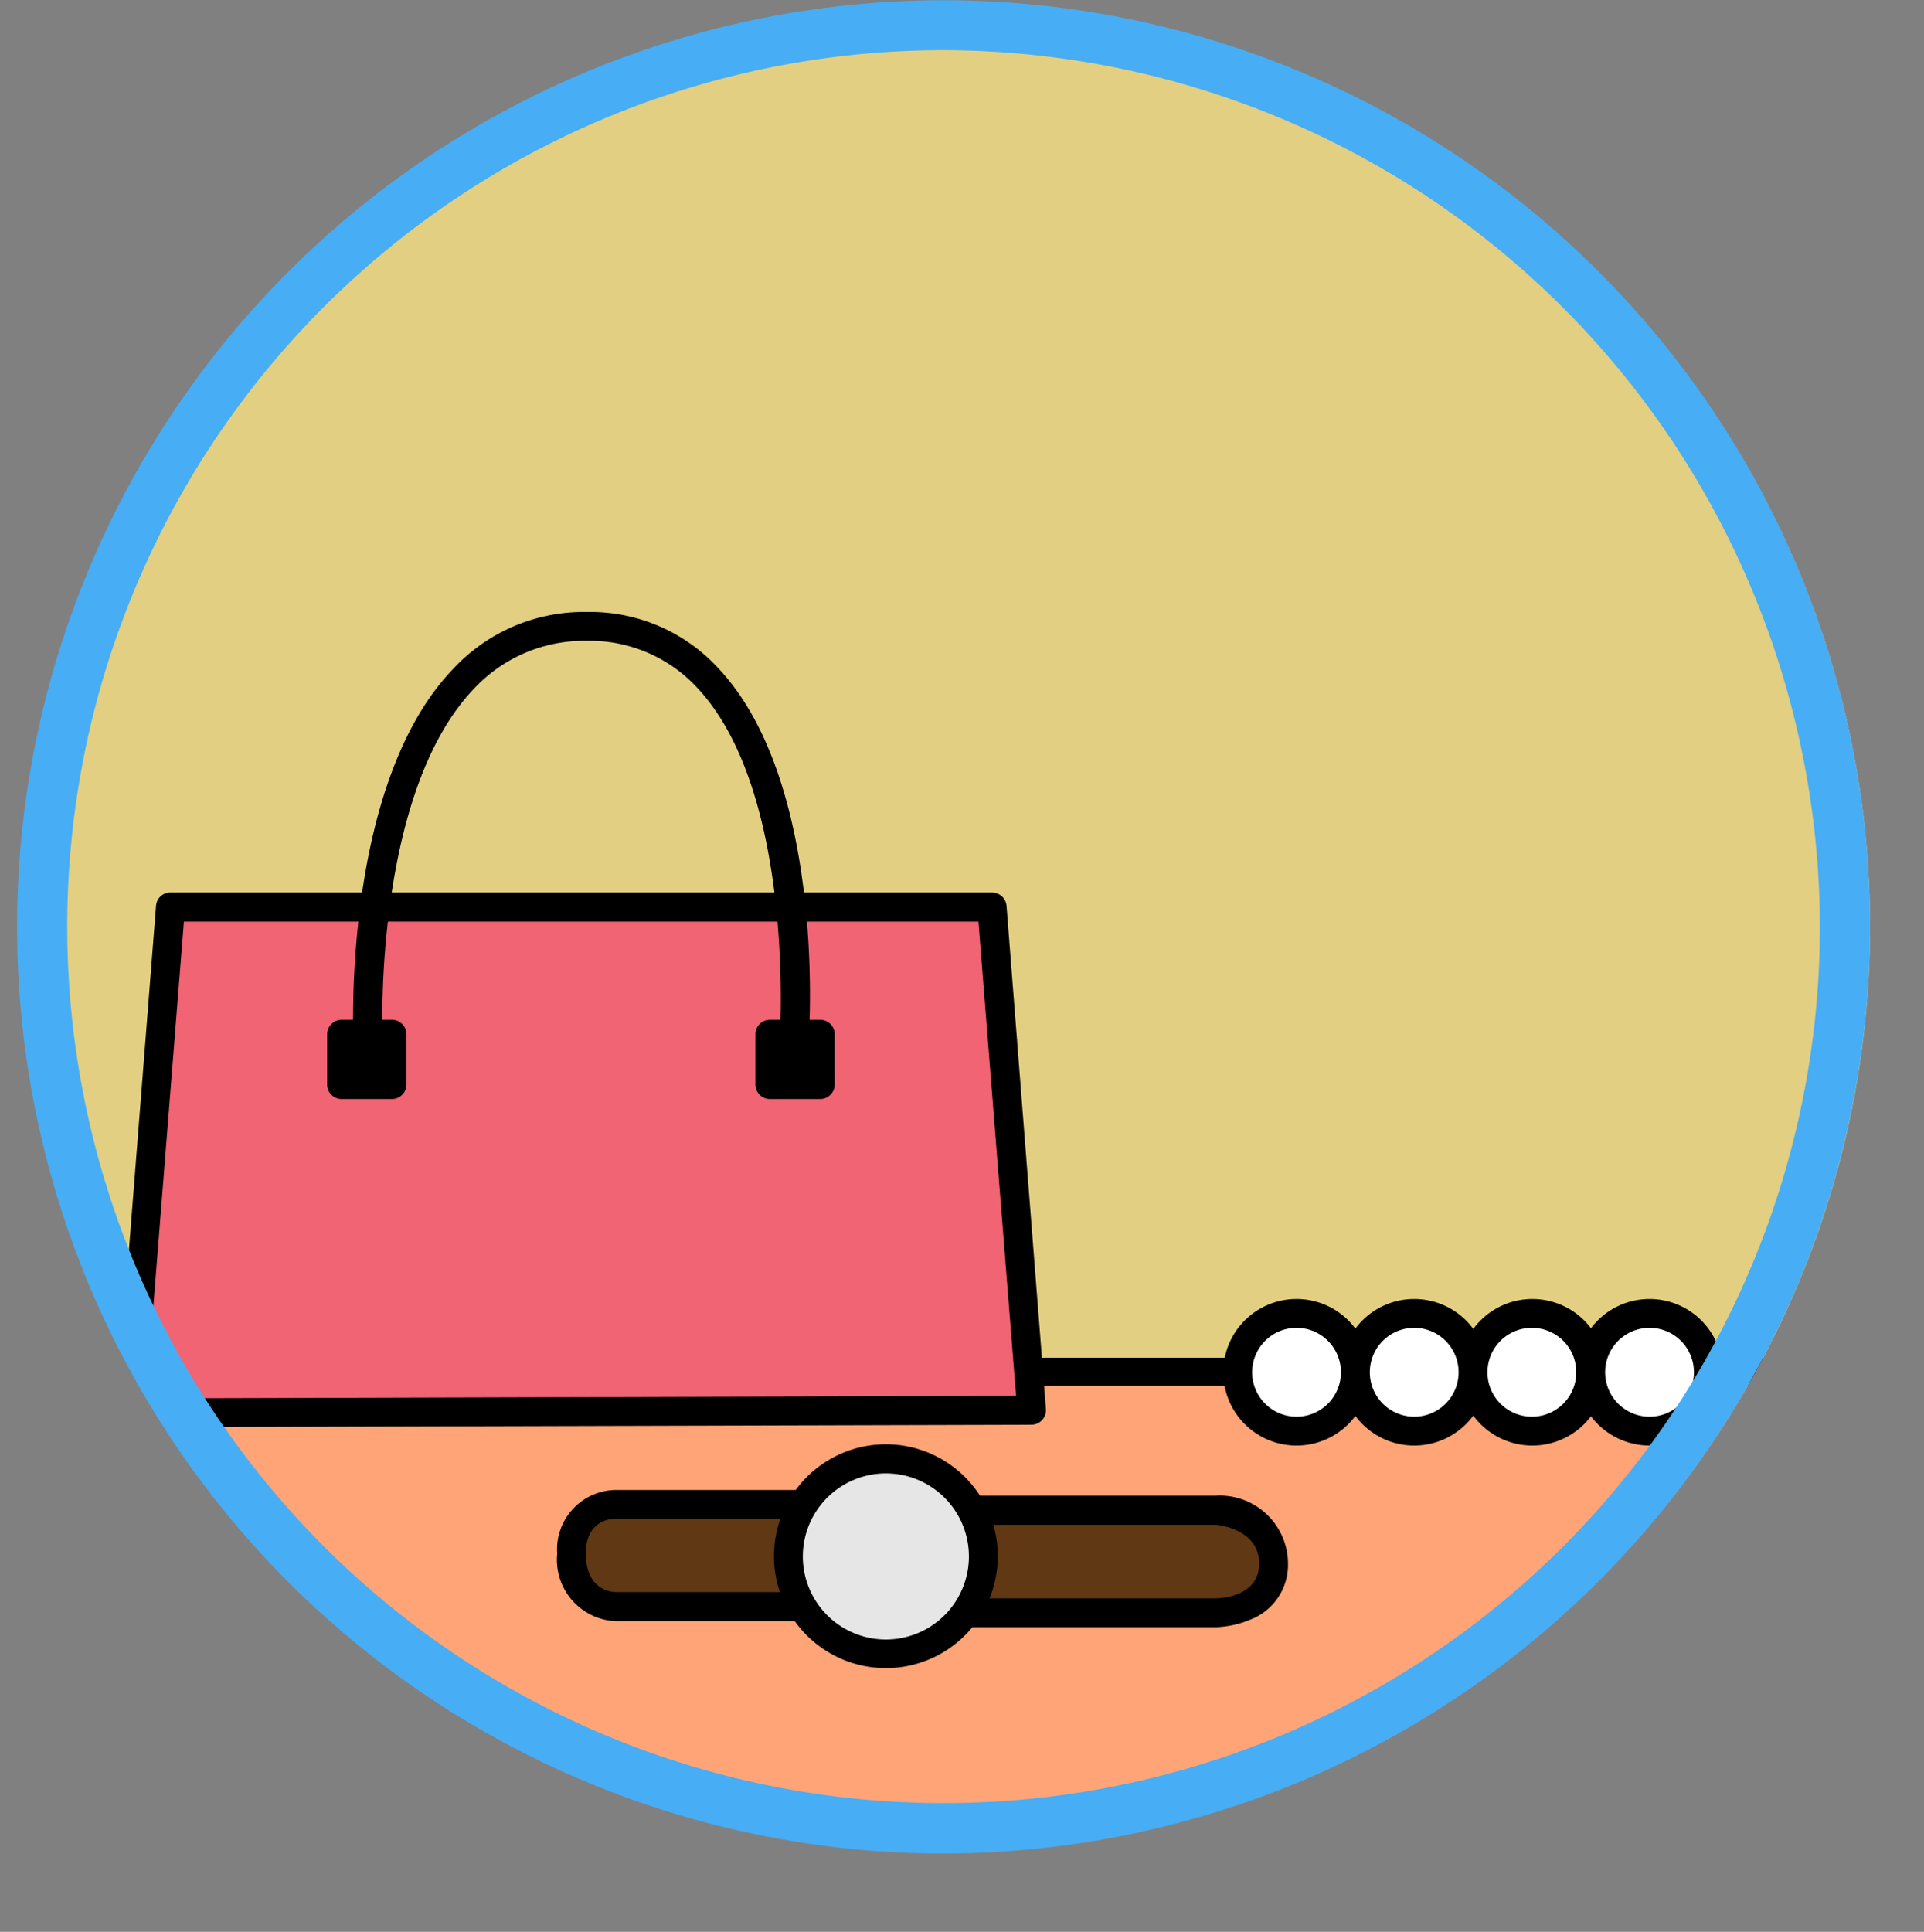 <svg xmlns="http://www.w3.org/2000/svg" xmlns:xlink="http://www.w3.org/1999/xlink" viewBox="0 0 76.69 76.99"><rect x="0" y="0" width="76.69" height="76.99" fill="#808080" stroke="none"/><defs><style>.cls-1{fill:none;}.cls-2{clip-path:url(#clip-path);}.cls-3{fill:#e2cf81;}.cls-4{fill:#ffa476;}.cls-5{fill:#f16474;}.cls-6{fill:#603813;}.cls-7{fill:#e6e6e6;}.cls-8{fill:#fff;}.cls-9{fill:#47adf4;}</style><clipPath id="clip-path"><circle class="cls-1" cx="37.74" cy="36.93" r="36.8"/></clipPath></defs><title>Fichier 42</title><g id="Calque_2" data-name="Calque 2"><g id="Calque_3" data-name="Calque 3"><g class="cls-2"><rect class="cls-3" y="0.47" width="76.69" height="54.2"/><rect class="cls-4" x="1.62" y="54.8" width="72.25" height="22.19"/><line class="cls-1" x1="12.16" y1="29.76" x2="12.16" y2="54.4"/><line class="cls-1" x1="73.11" y1="54.67" x2="9.8" y2="54.67"/><line class="cls-1" x1="73.39" y1="54.67" x2="69.41" y2="54.67"/><line class="cls-1" x1="6.15" y1="54.67" x2="2.17" y2="54.67"/><path d="M3.22,54.67c0-.31,3.55-.56,7.92-.56H67.55c4.38,0,7.92.25,7.92.56s-3.55.56-7.92.56H11.14C6.77,55.23,3.22,55,3.22,54.67Z"/><polygon class="cls-5" points="5.2 56.31 6.79 36.15 39.55 36.15 41.12 56.21 5.2 56.31"/><path d="M5.2,56.89a.58.58,0,0,1-.57-.62L6.22,36.1a.57.57,0,0,1,.57-.53H39.55a.58.58,0,0,1,.57.53l1.57,20.06a.58.58,0,0,1-.57.62l-35.92.1ZM7.33,36.73l-1.51,19,34.68-.1L39,36.73Z"/><path d="M14.65,41.78a.57.57,0,0,1-.57-.55c0-.41-.35-10.09,4-14.59a7.1,7.1,0,0,1,5.31-2.25,6.93,6.93,0,0,1,5.25,2.25c4.22,4.5,3.63,14.2,3.6,14.61a.58.58,0,0,1-1.15-.08c0-.1.58-9.61-3.29-13.75a5.82,5.82,0,0,0-4.41-1.88,6,6,0,0,0-4.48,1.89c-4,4.15-3.67,13.65-3.66,13.75a.57.57,0,0,1-.55.6Z"/><rect x="13.6" y="41.21" width="2.02" height="2.02"/><path d="M15.62,43.8h-2a.58.58,0,0,1-.58-.58v-2a.58.58,0,0,1,.58-.58h2a.58.58,0,0,1,.58.58v2A.58.58,0,0,1,15.62,43.8Zm-1.45-1.15H15v-.87h-.87Z"/><rect x="30.67" y="41.21" width="2.02" height="2.02"/><path d="M32.69,43.8h-2a.58.58,0,0,1-.58-.58v-2a.58.58,0,0,1,.58-.58h2a.58.58,0,0,1,.58.58v2A.58.58,0,0,1,32.69,43.8Zm-1.45-1.15h.87v-.87h-.87Z"/><path class="cls-6" d="M32.18,64V59.95H24.57a1.81,1.81,0,0,0-1.78,2A1.87,1.87,0,0,0,24.57,64Z"/><path d="M32.18,64.61H24.57a2.45,2.45,0,0,1-2.36-2.69,2.37,2.37,0,0,1,2.36-2.54h7.61a.58.58,0,0,1,.58.58V64a.58.58,0,0,1-.58.58Zm-7.62-4.09c-.28,0-1.21.12-1.21,1.39,0,1.5,1.08,1.54,1.21,1.54h7V60.52Z"/><path class="cls-6" d="M38.5,60.19v4.09h9.93s2.33,0,2.33-2-2.33-2.12-2.33-2.12Z"/><path d="M48.44,64.85H38.51a.58.58,0,0,1-.58-.58V60.19a.58.58,0,0,1,.58-.58h9.93a2.72,2.72,0,0,1,2.9,2.69,2.34,2.34,0,0,1-1.51,2.25A3.87,3.87,0,0,1,48.44,64.85ZM39.08,63.7h9.36c.18,0,1.75-.05,1.75-1.39s-1.57-1.54-1.75-1.54H39.08Z"/><circle class="cls-7" cx="35.31" cy="62.03" r="3.88"/><path d="M35.31,66.48A4.46,4.46,0,1,1,39.77,62,4.46,4.46,0,0,1,35.31,66.48Zm0-7.76A3.31,3.31,0,1,0,38.62,62,3.31,3.31,0,0,0,35.31,58.72Z"/><circle class="cls-8" cx="51.68" cy="54.69" r="2.35"/><path d="M51.68,57.61a2.92,2.92,0,1,1,2.92-2.92A2.92,2.92,0,0,1,51.68,57.61Zm0-4.69a1.77,1.77,0,1,0,1.77,1.77A1.77,1.77,0,0,0,51.68,52.92Z"/><circle class="cls-8" cx="56.37" cy="54.69" r="2.35"/><path d="M56.37,57.61a2.92,2.92,0,1,1,2.92-2.92A2.92,2.92,0,0,1,56.37,57.61Zm0-4.69a1.77,1.77,0,1,0,1.77,1.77A1.77,1.77,0,0,0,56.37,52.92Z"/><circle class="cls-8" cx="61.06" cy="54.69" r="2.35"/><path d="M61.06,57.61A2.92,2.92,0,1,1,64,54.69,2.92,2.92,0,0,1,61.06,57.61Zm0-4.69a1.77,1.77,0,1,0,1.77,1.77A1.77,1.77,0,0,0,61.06,52.92Z"/><circle class="cls-8" cx="65.75" cy="54.69" r="2.35"/><path d="M65.75,57.61a2.92,2.92,0,1,1,2.92-2.92A2.92,2.92,0,0,1,65.75,57.61Zm0-4.69a1.77,1.77,0,1,0,1.77,1.77A1.77,1.77,0,0,0,65.75,52.92Z"/></g><path class="cls-9" d="M37.61,73.87A36.93,36.93,0,1,1,74.54,36.93,37,37,0,0,1,37.61,73.87ZM37.61,2A34.93,34.93,0,1,0,72.54,36.93,35,35,0,0,0,37.61,2Z"/></g></g></svg>